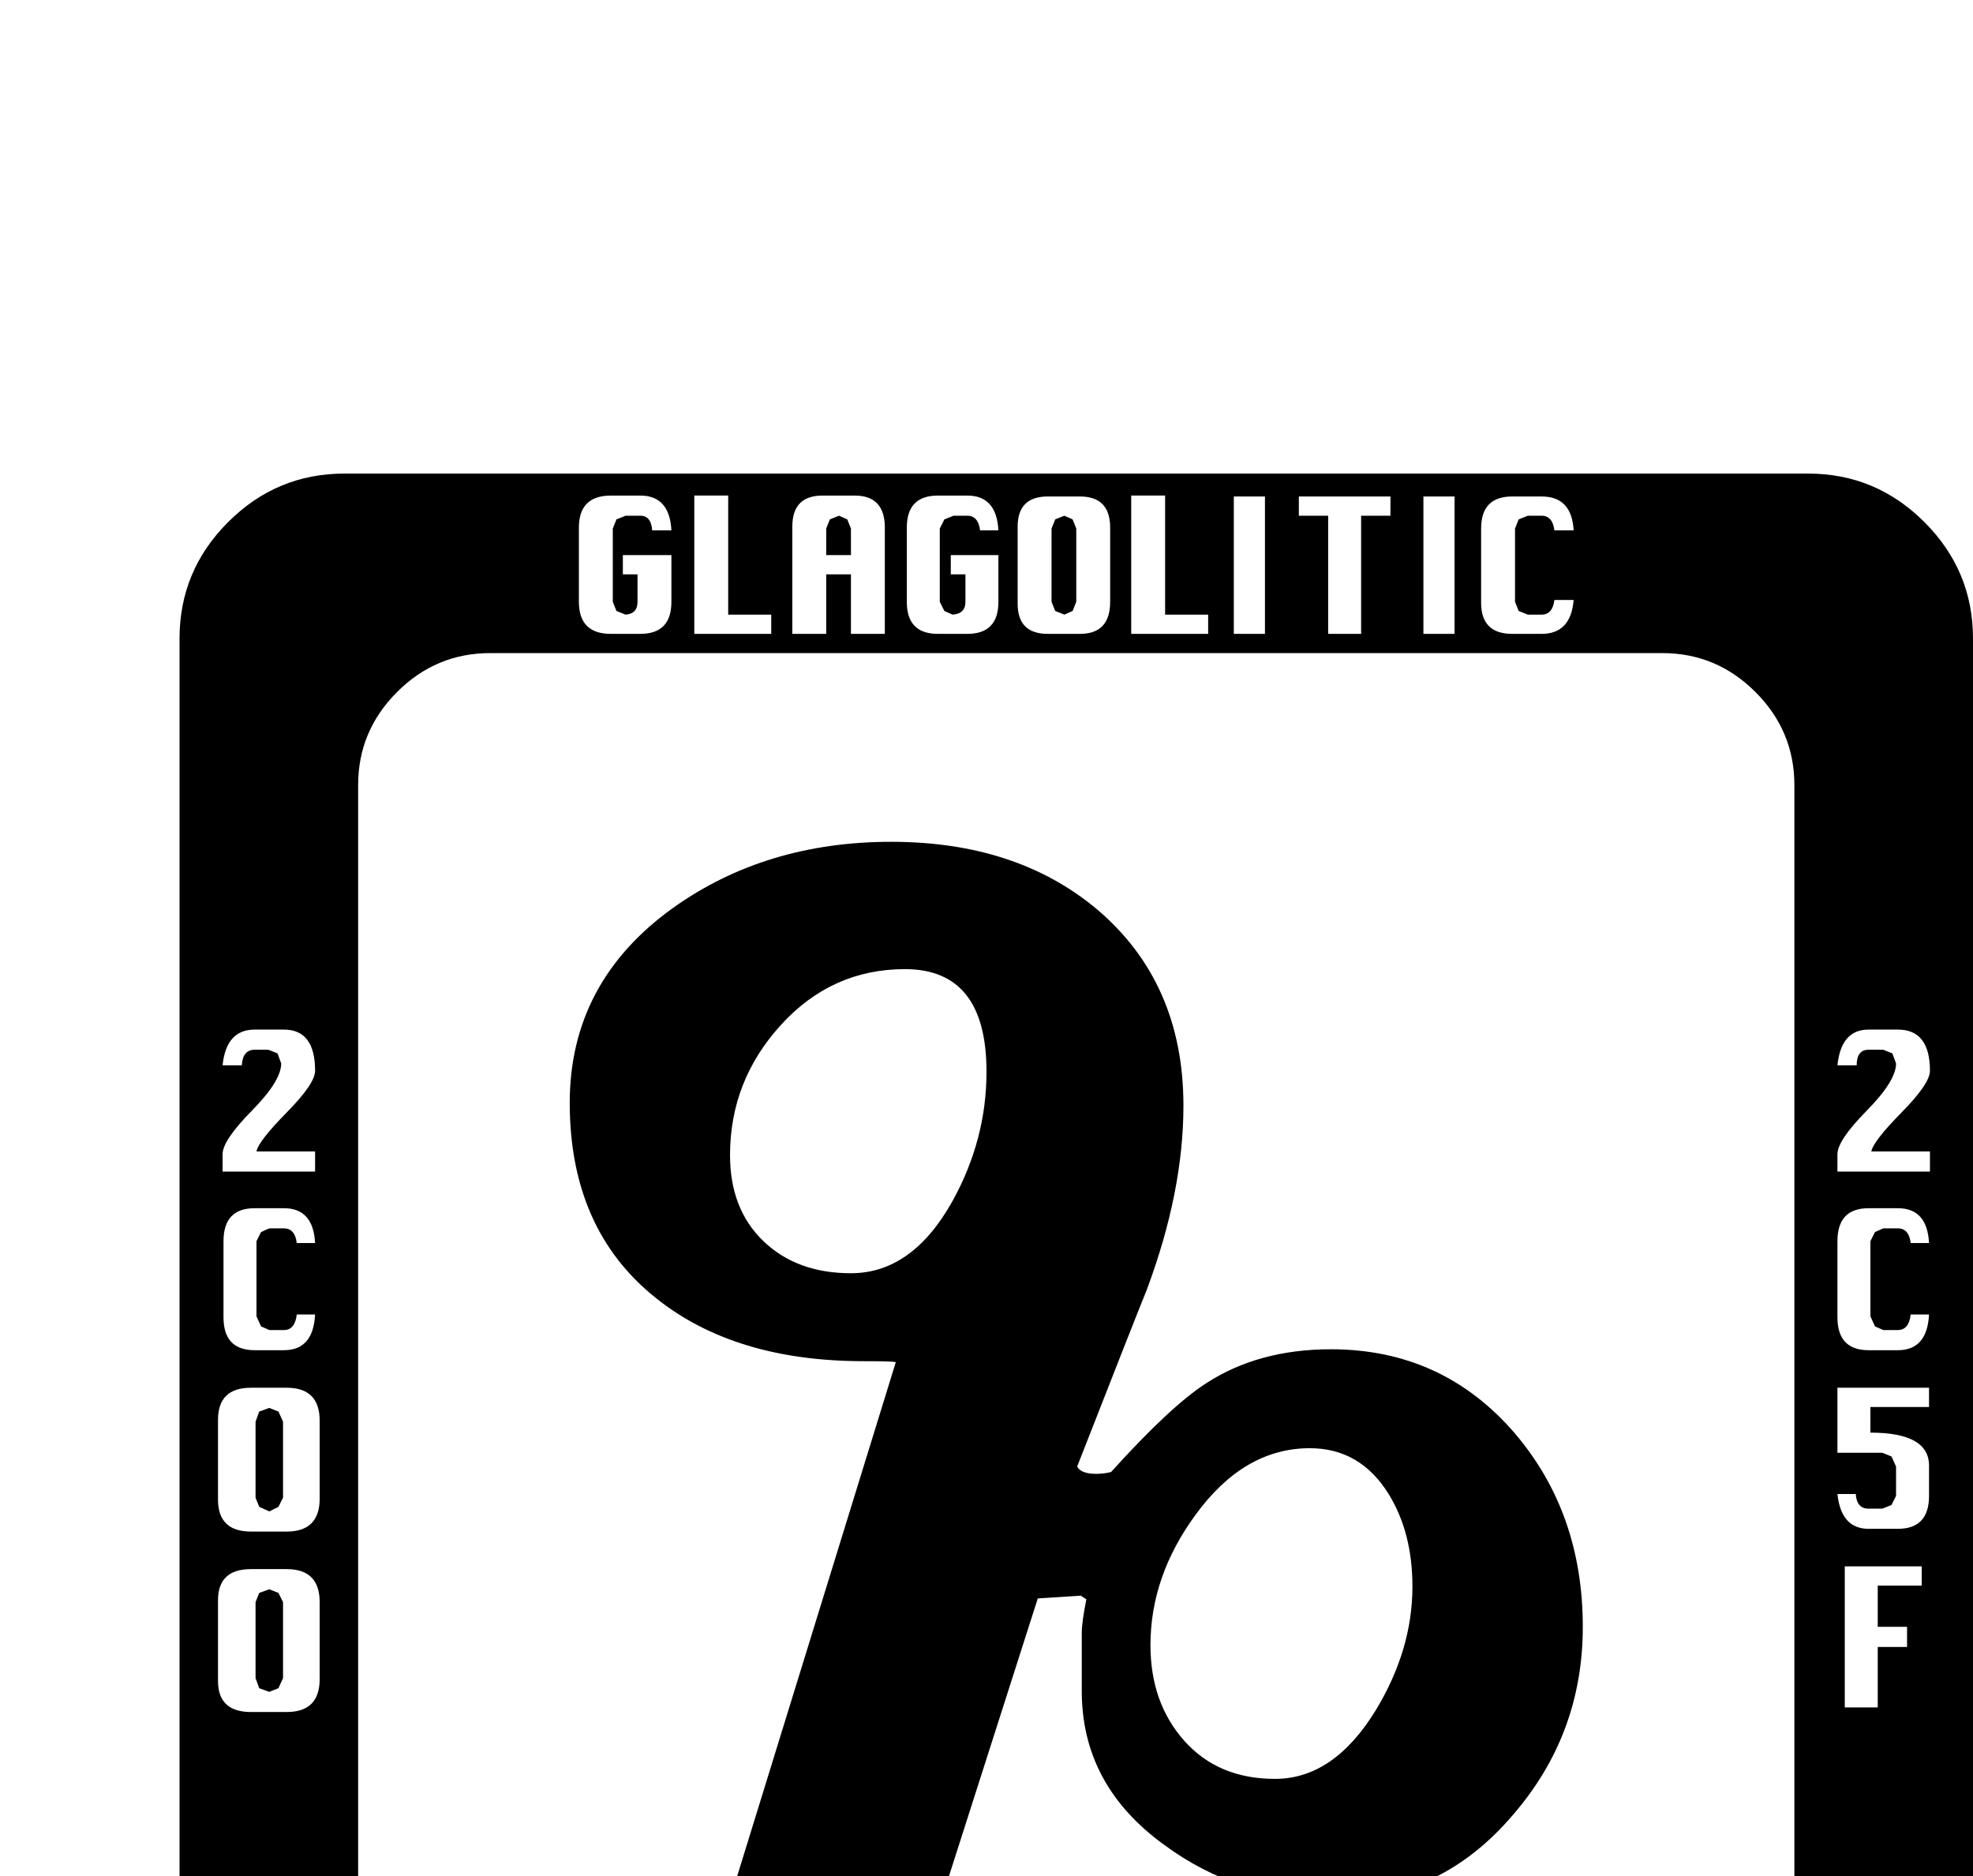 <?xml version="1.0" standalone="no"?>
<!DOCTYPE svg PUBLIC "-//W3C//DTD SVG 1.1//EN" "http://www.w3.org/Graphics/SVG/1.1/DTD/svg11.dtd" >
<svg viewBox="0 -419 2154 2048">
  <g transform="matrix(1 0 0 -1 0 1638)">
   <path fill="currentColor"
d="M2154 -239q0 -74 -53 -127t-127 -53h-1598q-74 0 -127 53t-53 127v1599q0 74 53 127t127 53h1598q74 0 127 -53t53 -127v-1599zM1718 1402h-21q-2 -16 -14 -16h-15l-10 4l-4 10v80l4 10l10 4h15q12 0 14 -16h21q-2 37 -35 37h-32q-34 0 -34 -35v-81q0 -34 34 -34h32
q32 0 35 37zM1588 1365v150h-34v-150h34zM2107 778v22h-64q2 11 33 42.5t31 45.5q0 45 -35 45h-32q-30 0 -34 -39h21q0 17 13 17h16l10 -4l4 -11q0 -19 -32 -51.5t-32 -47.5v-19h101zM1518 1494v21h-100v-21h32v-129h36v129h32zM1381 1365v150h-34v-150h34zM1319 1365v21
h-47v130h-37v-151h84zM2106 622h-20q-2 -17 -14 -17h-16l-9 4l-5 11v82l5 10l9 4h16q12 0 14 -16h20q-2 38 -34 38h-32q-34 0 -34 -36v-83q0 -36 34 -36h32q32 0 34 39zM1212 1400v81q0 34 -33 34h-35q-33 0 -33 -33v-84q0 -33 33 -33h35q33 0 33 35zM2106 424v33
q0 36 -64 36v28h64v21h-100v-71h49l10 -4l5 -11v-32l-5 -10l-10 -4h-15q-13 0 -14 16h-20q4 -38 34 -38h32q34 0 34 36zM1090 1400v51h-52v-21h16v-30q0 -13 -14 -14l-9 4l-5 10v80l5 10l10 4h15q12 0 14 -16h20q-2 38 -34 38h-32q-34 0 -34 -35v-81q0 -35 34 -35h32
q34 0 34 35zM966 1365v116q0 35 -33 35h-35q-33 0 -33 -34v-117h37v65h27v-65h37zM2098 326v21h-84v-154h36v66h32v22h-32v45h48zM842 1365v21h-47v130h-37v-151h84zM733 1400v51h-53v-21h16v-30q0 -13 -13 -14l-10 4l-4 10v80l4 10l10 4h16q12 0 13 -16h21q-2 38 -34 38
h-32q-35 0 -35 -35v-81q0 -35 35 -35h32q34 0 34 35zM1959 -79v1279q0 59 -42.5 101.5t-101.5 42.5h-1280q-59 0 -101.5 -42.5t-42.5 -101.5v-1279q0 -59 42.5 -101.5t101.5 -42.5h1280q59 0 101.5 42.5t42.5 101.5zM1718 -358h-21q-2 -16 -14 -16h-15l-10 4l-4 10v80l4 10
l10 4h15q12 0 14 -16h21q-2 37 -35 37h-32q-34 0 -34 -35v-81q0 -34 34 -34h32q32 0 35 37zM1588 -395v150h-34v-150h34zM344 778v22h-64q2 11 33 42.5t31 45.5q0 45 -34 45h-32q-31 0 -35 -39h21q1 17 14 17h15l10 -4l4 -11q0 -19 -32 -51.5t-32 -47.5v-19h101zM1518 -266
v21h-100v-21h32v-129h36v129h32zM1381 -395v150h-34v-150h34zM1319 -395v21h-47v130h-37v-151h84zM344 622h-20q-2 -17 -14 -17h-16l-9 4l-5 11v82l5 10l9 4h16q12 0 14 -16h20q-2 38 -34 38h-32q-34 0 -34 -36v-83q0 -36 34 -36h32q32 0 34 39zM1212 -360v81q0 34 -33 34
h-35q-33 0 -33 -33v-84q0 -33 33 -33h35q33 0 33 35zM349 421v85q0 36 -36 36h-39q-36 0 -36 -35v-87q0 -35 36 -35h39q36 0 36 36zM1090 -360v51h-52v-21h16v-30q0 -13 -14 -14l-9 4l-5 10v80l5 10l10 4h15q12 0 14 -16h20q-2 38 -34 38h-32q-34 0 -34 -35v-81
q0 -35 34 -35h32q34 0 34 35zM966 -395v116q0 35 -33 35h-35q-33 0 -33 -34v-117h37v65h27v-65h37zM349 224v84q0 36 -36 36h-39q-36 0 -36 -34v-88q0 -34 36 -34h39q36 0 36 36zM842 -395v21h-47v130h-37v-151h84zM733 -360v51h-53v-21h16v-30q0 -13 -13 -14l-10 4l-4 10
v80l4 10l10 4h16q12 0 13 -16h21q-2 38 -34 38h-32q-35 0 -35 -35v-81q0 -35 35 -35h32q34 0 34 35zM1175 1400l-4 -10l-9 -4l-10 4l-4 10v80l4 10l10 4l9 -4l4 -10v-80zM929 1451h-27v29l4 10l10 4l9 -4l4 -10v-29zM1728 281q0 -117 -76 -205q-79 -93 -194 -93
q-106 0 -187 60q-90 65 -90 168v63q0 12 5 37l-6 4l-47 -3l-103 -322h-231l179 580q-5 1 -35 1q-141 0 -227 69q-94 75 -94 213q0 132 113 213q101 72 238 72t225 -74q94 -80 94 -214q0 -94 -40 -201q-15 -37 -76 -193q4 -8 21 -8q8 0 16 2q65 72 104 97q57 37 136 37
q122 0 201 -92q74 -87 74 -211zM1175 -360l-4 -10l-9 -4l-10 4l-4 10v80l4 10l10 4l9 -4l4 -10v-80zM309 422l-5 -10l-10 -5l-11 5l-4 10v83l4 11l11 4l10 -4l5 -11v-83zM929 -309h-27v29l4 10l10 4l9 -4l4 -10v-29zM309 225l-5 -11l-10 -4l-11 4l-4 11v83l4 10l11 4l10 -4
l5 -10v-83zM1077 887q0 112 -89 112q-80 0 -135.5 -61t-55.5 -142q0 -59 36.5 -94t95.5 -35q67 0 111 79q37 67 37 141zM1542 325q0 59 -26 101q-31 50 -86 50q-72 0 -125 -73q-49 -67 -49 -142q0 -63 37 -104.5t99 -41.5q64 0 110 75q40 66 40 135z" />
  </g>

</svg>
